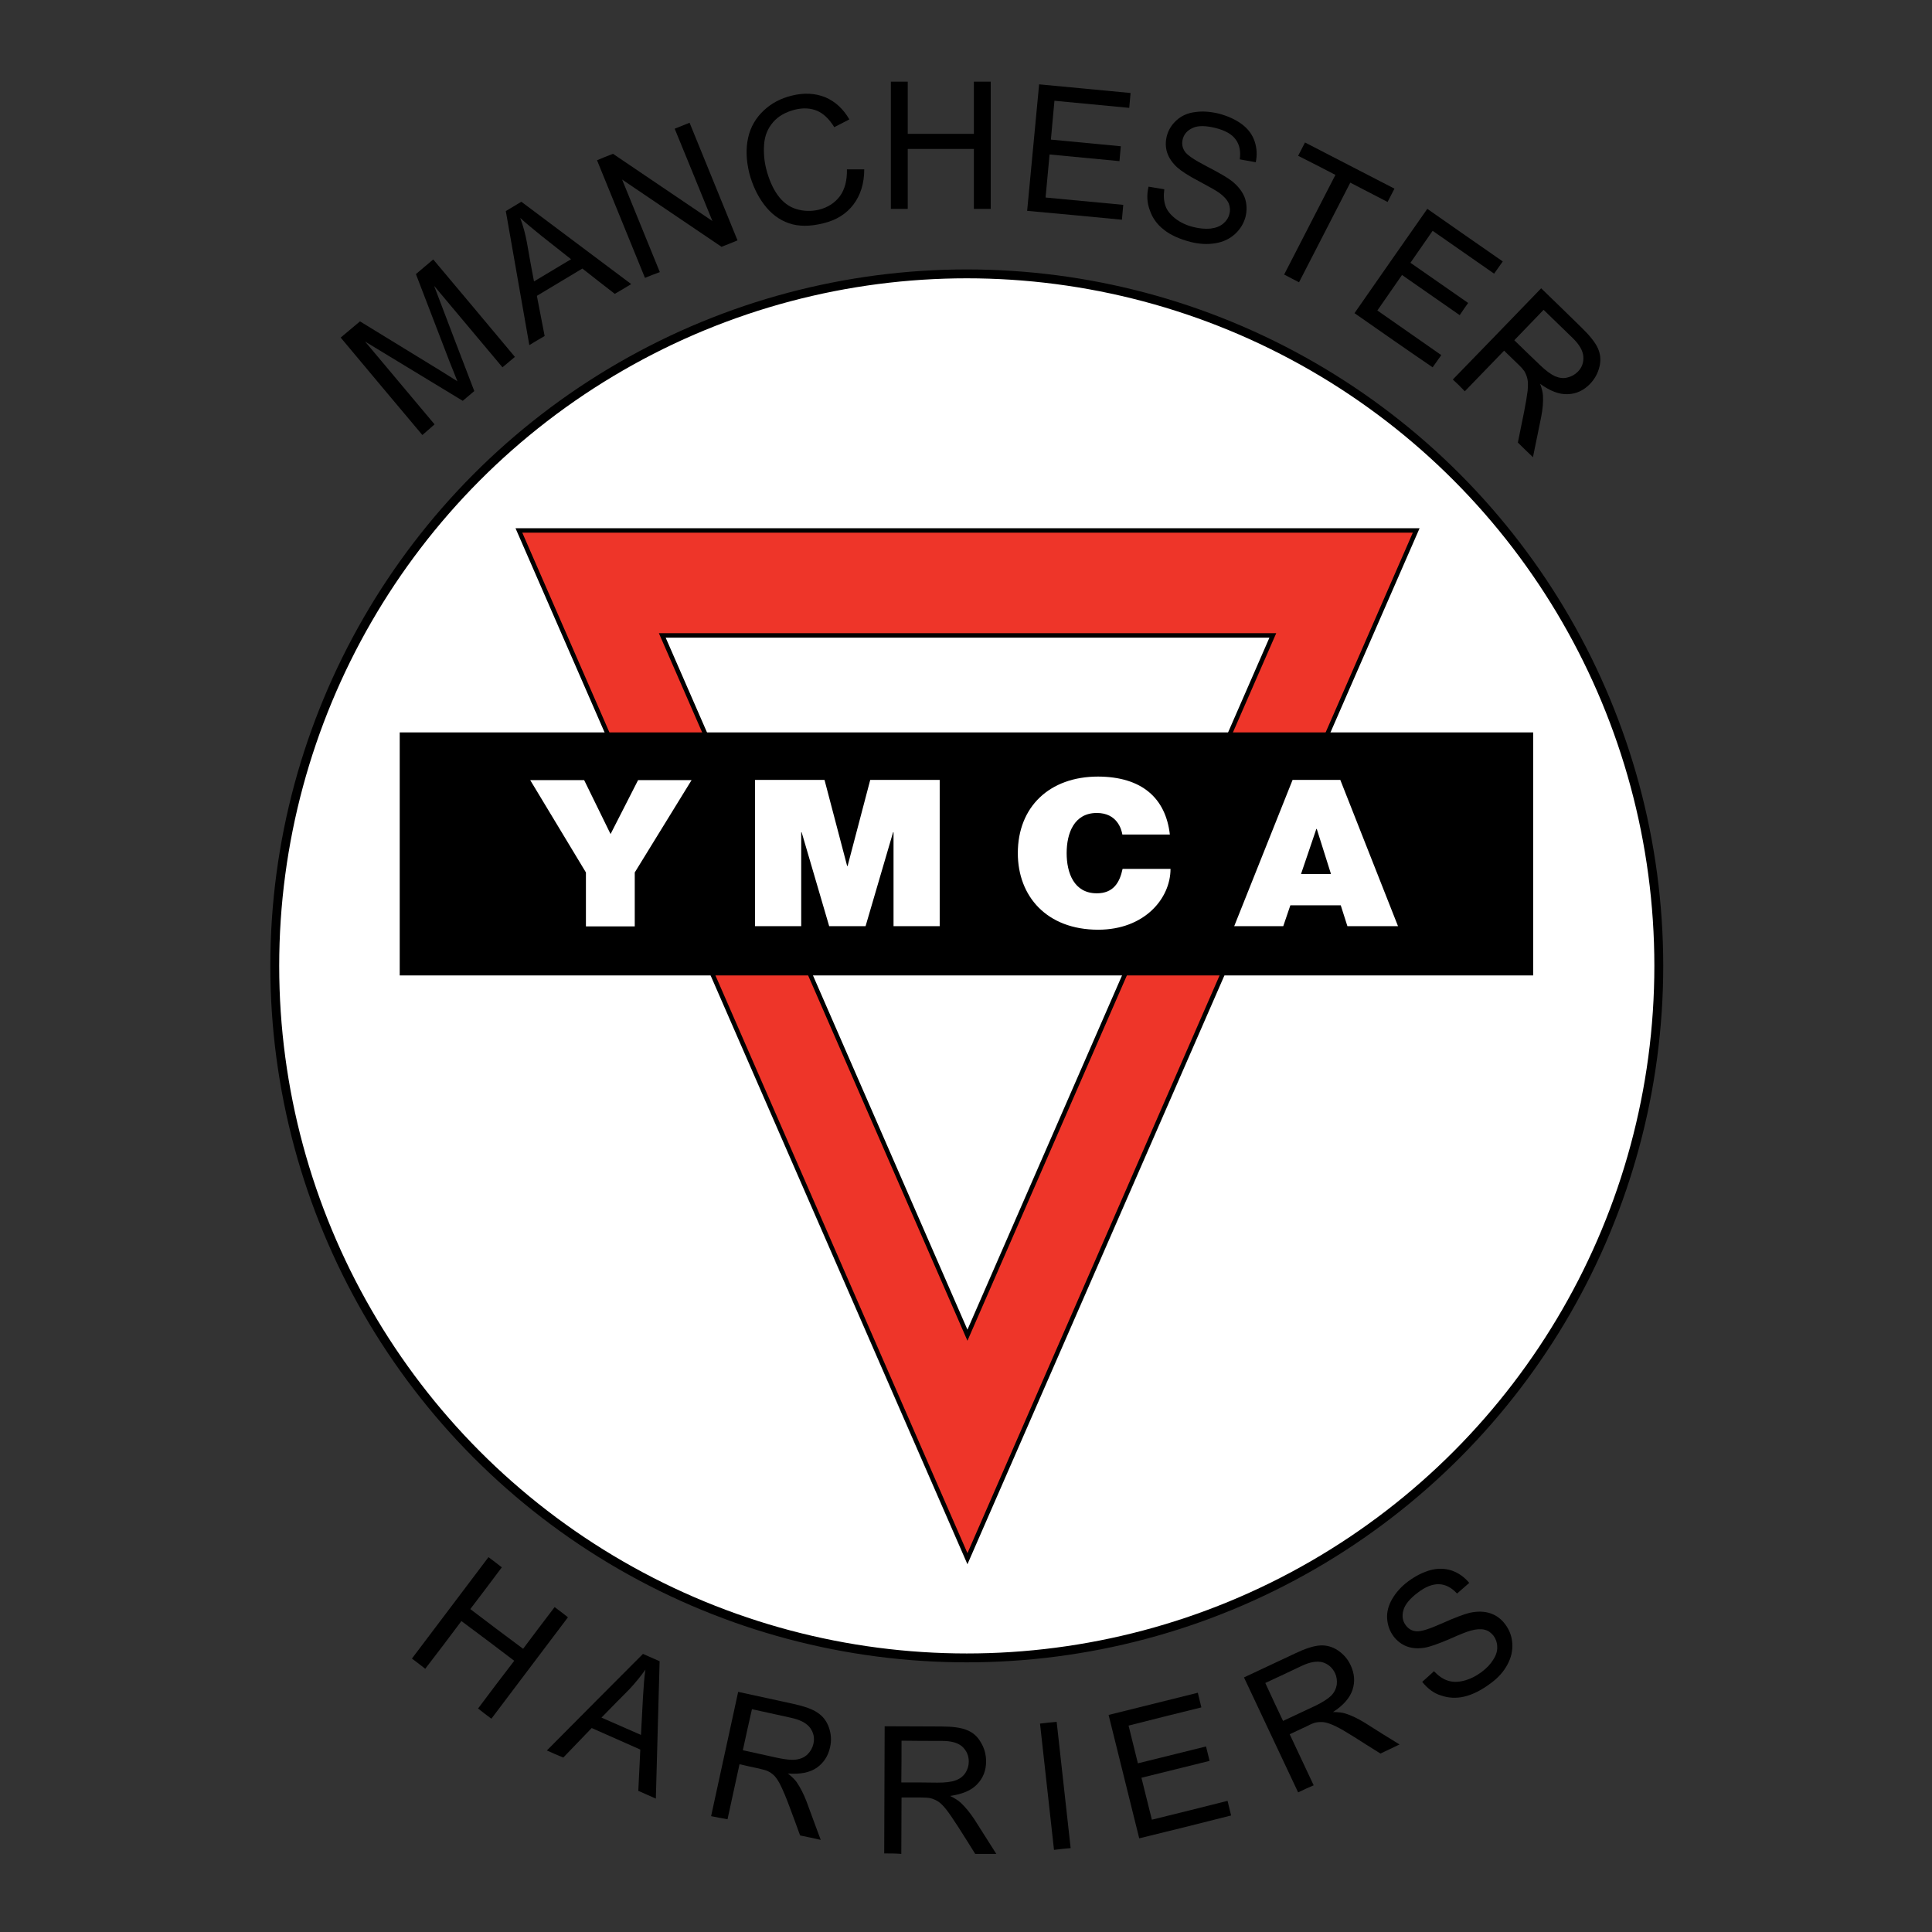 <?xml version="1.0" encoding="utf-8"?>
<!-- Generator: Adobe Illustrator 22.1.0, SVG Export Plug-In . SVG Version: 6.00 Build 0)  -->
<svg version="1.1" id="Layer_2" xmlns="http://www.w3.org/2000/svg" xmlns:xlink="http://www.w3.org/1999/xlink" x="0px" y="0px"
	 viewBox="-22 100 870.5 870.5" style="enable-background:new 0 0 827.2 1070.5;" xml:space="preserve">
<rect x="-22" y="100" width="870.5" height="870.5" fill="#333333" stroke="none"/>
<style type="text/css">
	.st0{fill:#FFFFFF;stroke:#000000;stroke-width:4;stroke-miterlimit:10;}
	.st1{fill:#EE3529;stroke:#000000;stroke-width:2;stroke-miterlimit:10;}
	.st2{fill:#FFFFFF;stroke:#000000;stroke-width:2;stroke-miterlimit:10;}
	.st3{fill:#FFFFFF;}
</style>
<circle class="st0" cx="413.6" cy="535.2" r="311.8"/>
<polygon class="st1" points="413.9,802.3 616.1,339 211.8,339 "/>
<polygon class="st2" points="413.9,701.6 551.5,386.3 276.4,386.3 "/>
<rect x="158.1" y="430" width="510.7" height="109.5"/>
<g>
	<path class="st3" d="M242,493.1l-25.1-41.6h24.3l11.9,24.3l12.4-24.3h24.1L264,493.1v24.3h-22V493.1z"/>
	<path class="st3" d="M318.2,451.4h31.3l10.2,38.8h0.2l10.2-38.8h31.3v65.9h-20.8v-42.3h-0.2L368,517.3h-16.4l-12.4-42.3H339v42.3
		h-20.8V451.4z"/>
	<path class="st3" d="M483.7,476c-0.4-2.4-2.4-9.7-11.5-9.7c-10.3,0-13.6,9.2-13.6,18.1s3.3,18.1,13.6,18.1c7.4,0,10.3-4.8,11.6-11
		h21.6c0,13.3-11.7,27.4-32.6,27.4c-23.1,0-36.2-15-36.2-34.5c0-20.8,14.2-34.5,36.2-34.5c19.6,0.1,30.4,9.6,32.3,26.1H483.7z"/>
	<path class="st3" d="M560.4,451.4h21.5l26,65.9h-22.8l-3-9.4h-22.7l-3.2,9.4h-22.1L560.4,451.4z M577.7,493.8l-6.4-20.3h-0.2
		l-6.9,20.3H577.7z"/>
</g>
<g>
	<g>
		<path d="M163.6,847.3c11.5-15.2,23-30.5,34.5-45.7c2,1.5,4,3,6,4.6c-4.7,6.3-9.4,12.5-14.2,18.8c7.9,6,15.8,12,23.8,17.9
			c4.7-6.3,9.4-12.5,14.2-18.8c2,1.5,4,3,6,4.6c-11.5,15.2-23,30.5-34.5,45.7c-2-1.5-4-3-6-4.6c5.4-7.2,10.8-14.4,16.3-21.5
			c-7.9-6-15.8-12-23.8-17.9c-5.4,7.2-10.8,14.4-16.3,21.5C167.6,850.3,165.6,848.8,163.6,847.3z"/>
	</g>
</g>
<g>
	<g>
		<path d="M168.3,296c-12.3-14.6-24.5-29.2-36.8-43.9c2.9-2.4,5.8-4.9,8.7-7.3c12.1,7.4,24.3,14.9,36.4,22.3
			c3.4,2.1,5.9,3.7,7.5,4.7c-0.8-2-2-5-3.6-9c-5-13.1-10.1-26.2-15.1-39.3c2.6-2.2,5.2-4.4,7.8-6.6c12.3,14.6,24.5,29.2,36.8,43.9
			c-1.9,1.6-3.7,3.1-5.6,4.7c-10.3-12.2-20.5-24.5-30.8-36.7c6,15.8,12,31.6,18.1,47.4c-1.7,1.5-3.5,2.9-5.2,4.4
			c-14.7-8.9-29.3-17.8-44-26.7c10.4,12.4,20.9,24.9,31.3,37.3C172,292.8,170.2,294.4,168.3,296z"/>
	</g>
</g>
<g>
	<g>
		<path d="M216.5,255.5c-3.5-20.1-7.1-40.3-10.6-60.4c2.3-1.4,4.7-2.8,7-4.2c16.5,12.4,33,24.7,49.5,37.1c-2.5,1.5-4.9,3-7.4,4.4
			c-4.9-3.8-9.8-7.6-14.6-11.4c-6.8,4.1-13.7,8.2-20.5,12.3c1.2,6,2.3,12.1,3.5,18.1C221.1,252.7,218.8,254.1,216.5,255.5z
			 M218.6,226.8c5.6-3.3,11.1-6.7,16.7-10c-4.4-3.5-8.9-7-13.3-10.5c-4-3.2-7.2-5.9-9.6-8.1c1.3,3.5,2.3,7.2,3,11
			C216.4,215.1,217.5,221,218.6,226.8z"/>
	</g>
</g>
<g>
	<g>
		<path d="M268.6,225.2c-7.2-17.7-14.4-35.4-21.6-53c2.4-1,4.8-2,7.2-2.9c14.9,10.1,29.9,20.2,44.8,30.3
			c-5.7-13.9-11.3-27.8-17-41.6c2.2-0.9,4.5-1.8,6.7-2.7c7.2,17.7,14.4,35.4,21.6,53c-2.4,1-4.8,2-7.2,2.9
			c-14.9-10.1-29.9-20.2-44.8-30.3c5.7,13.9,11.3,27.8,17,41.7C273.1,223.4,270.8,224.3,268.6,225.2z"/>
	</g>
</g>
<g>
	<g>
		<path d="M359.6,176.3c2.6,0,5.2,0,7.8,0c0,6.4-1.7,11.7-4.9,15.9c-3.2,4.2-7.7,7-13.5,8.4c-6,1.5-11.2,1.5-15.5,0
			c-4.4-1.5-8.1-4.3-11.2-8.4c-3.1-4.1-5.3-8.9-6.7-14.2c-1.4-5.8-1.6-11.1-0.5-16c1.1-4.9,3.5-8.9,7-12.2c3.5-3.3,7.7-5.5,12.6-6.7
			c5.6-1.4,10.6-1.1,15.1,0.7c4.5,1.9,8.1,5.2,10.9,10c-2.3,1.2-4.5,2.3-6.8,3.5c-2.3-3.7-4.9-6.2-7.8-7.4c-2.9-1.2-6.2-1.4-9.9-0.5
			c-4.3,1.1-7.6,3-9.9,5.7c-2.4,2.8-3.7,6-4,9.8c-0.3,3.7,0,7.4,0.9,11.1c1.2,4.7,2.9,8.7,5.2,11.9c2.3,3.2,5.1,5.3,8.4,6.3
			c3.3,1,6.7,1.1,10.1,0.3c4.1-1,7.3-3.1,9.6-6.2C358.7,185.2,359.7,181.2,359.6,176.3z"/>
	</g>
</g>
<g>
	<g>
		<path d="M379.4,194.1c0-19.1,0-38.2,0-57.3c2.5,0,5.1,0,7.6,0c0,7.8,0,15.7,0,23.5c9.9,0,19.8,0,29.8,0c0-7.8,0-15.7,0-23.5
			c2.5,0,5.1,0,7.6,0c0,19.1,0,38.2,0,57.3c-2.5,0-5.1,0-7.6,0c0-9,0-18,0-27c-9.9,0-19.8,0-29.8,0c0,9,0,18,0,27
			C384.5,194.1,381.9,194.1,379.4,194.1z"/>
	</g>
</g>
<g>
	<g>
		<path d="M440.8,195c1.8-19,3.6-38,5.4-57c13.7,1.3,27.5,2.6,41.2,3.9c-0.2,2.2-0.4,4.5-0.6,6.7c-11.2-1.1-22.5-2.1-33.7-3.2
			c-0.5,5.8-1.1,11.6-1.6,17.5c10.5,1,21,2,31.5,3c-0.2,2.2-0.4,4.5-0.6,6.7c-10.5-1-21-2-31.5-3c-0.6,6.5-1.2,12.9-1.8,19.4
			c11.7,1.1,23.3,2.2,35,3.3c-0.2,2.2-0.4,4.5-0.6,6.7C469.2,197.6,455,196.3,440.8,195z"/>
	</g>
</g>
<g>
	<g>
		<path d="M495.5,184.1c2.4,0.4,4.7,0.8,7.1,1.2c-0.4,2.9-0.2,5.3,0.5,7.4c0.7,2.1,2.2,4,4.5,5.8c2.2,1.7,4.9,3,8.1,3.8
			c2.8,0.7,5.4,0.9,7.7,0.7c2.4-0.3,4.2-1,5.7-2.2c1.4-1.2,2.4-2.6,2.8-4.3c0.5-1.7,0.3-3.4-0.3-4.9c-0.7-1.6-2.1-3.1-4.1-4.6
			c-1.3-1-4.4-2.7-9.2-5.3c-4.8-2.5-8-4.6-9.8-6.2c-2.3-2.1-3.8-4.3-4.6-6.7c-0.8-2.4-0.8-4.9-0.2-7.4c0.7-2.8,2.2-5.2,4.4-7.2
			c2.2-2,5-3.3,8.4-3.7c3.4-0.5,6.9-0.2,10.7,0.7c4.1,1.1,7.6,2.7,10.4,4.8c2.8,2.1,4.7,4.7,5.7,7.7c1,3,1.2,6.2,0.5,9.4
			c-2.4-0.4-4.8-0.9-7.2-1.3c0.5-3.6-0.1-6.6-1.8-8.9c-1.7-2.4-4.7-4.1-9-5.2c-4.4-1.1-7.9-1.2-10.3-0.1c-2.5,1.1-4,2.8-4.6,5.1
			c-0.5,2-0.2,3.8,0.9,5.5c1.1,1.7,4.4,3.9,10,6.8c5.6,2.9,9.4,5.1,11.4,6.7c2.8,2.3,4.7,4.8,5.7,7.5c0.9,2.7,1,5.5,0.3,8.5
			c-0.8,2.9-2.3,5.5-4.7,7.7c-2.4,2.2-5.3,3.6-8.9,4.2c-3.5,0.6-7.3,0.4-11.2-0.6c-5-1.3-9-3.1-12-5.5c-3-2.3-5.1-5.2-6.3-8.7
			C494.8,191.4,494.6,187.9,495.5,184.1z"/>
	</g>
</g>
<g>
	<g>
		<path d="M556.6,223.7c7.7-15,15.4-29.9,23.1-44.9c-5.6-2.9-11.2-5.8-16.8-8.6c1-2,2.1-4,3.1-6c13.4,6.9,26.9,13.9,40.3,20.8
			c-1,2-2.1,4-3.1,6c-5.6-2.9-11.2-5.8-16.8-8.7c-7.7,15-15.4,29.9-23.1,44.9C561.1,226,558.8,224.9,556.6,223.7z"/>
	</g>
</g>
<g>
	<g>
		<path d="M588.3,241.1c10.9-15.7,21.8-31.3,32.8-47c11.3,7.9,22.6,15.8,34,23.7c-1.3,1.8-2.6,3.7-3.9,5.5
			c-9.2-6.4-18.5-12.9-27.7-19.3c-3.3,4.8-6.7,9.6-10,14.4c8.7,6,17.3,12.1,26,18.1c-1.3,1.8-2.6,3.7-3.8,5.5
			c-8.7-6-17.3-12.1-26-18.1c-3.7,5.3-7.4,10.7-11.1,16c9.6,6.7,19.2,13.4,28.8,20.1c-1.3,1.8-2.6,3.7-3.9,5.5
			C611.6,257.4,599.9,249.2,588.3,241.1z"/>
	</g>
</g>
<g>
	<g>
		<path d="M632.6,271c13.3-13.7,26.6-27.4,39.8-41.1c6.1,5.9,12.2,11.8,18.2,17.7c3.7,3.6,6.1,6.6,7.3,9.2c1.2,2.6,1.5,5.4,0.8,8.3
			c-0.7,3-2.1,5.6-4.3,7.9c-2.8,2.9-6.2,4.5-10,4.6c-3.8,0.2-8-1.4-12.5-4.7c0.8,2.1,1.2,3.8,1.3,5.2c0.2,3-0.1,6.3-0.8,9.8
			c-1.2,6-2.5,12.1-3.7,18.1c-2.3-2.2-4.6-4.4-6.8-6.6c0.9-4.6,1.9-9.2,2.8-13.8c0.8-4,1.3-7.2,1.6-9.5c0.2-2.3,0.2-4.1-0.1-5.4
			c-0.3-1.3-0.8-2.5-1.4-3.5c-0.5-0.7-1.4-1.8-2.8-3.1c-2.1-2-4.2-4.1-6.3-6.1c-5.9,6.1-11.8,12.2-17.7,18.3
			C636.3,274.5,634.5,272.7,632.6,271z M660.3,253.3c3.9,3.8,7.8,7.6,11.7,11.3c2.5,2.4,4.7,4,6.6,4.9c1.9,0.8,3.8,1.1,5.6,0.6
			c1.8-0.4,3.4-1.3,4.7-2.6c1.9-1.9,2.7-4.2,2.5-6.9c-0.2-2.6-1.8-5.4-4.9-8.4c-4.3-4.2-8.7-8.4-13-12.6
			C669.1,244.2,664.7,248.7,660.3,253.3z"/>
	</g>
</g>
<g>
	<g>
		<path d="M224.4,888.7c14.4-14.5,28.8-29,43.3-43.5c2.5,1.1,5,2.2,7.5,3.3c-0.6,20.6-1.1,41.2-1.7,61.9c-2.6-1.2-5.3-2.3-7.9-3.5
			c0.3-6.2,0.6-12.4,0.9-18.6c-7.3-3.2-14.6-6.5-21.9-9.7c-4.3,4.4-8.5,8.9-12.8,13.3C229.3,890.9,226.8,889.8,224.4,888.7z
			 M249,873.9c5.9,2.6,11.8,5.2,17.8,7.8c0.3-5.6,0.6-11.3,0.9-16.9c0.3-5.1,0.6-9.3,1.1-12.5c-2.2,3.1-4.6,6-7.2,8.8
			C257.4,865.3,253.2,869.6,249,873.9z"/>
	</g>
</g>
<g>
	<g>
		<path d="M298.4,918.3c4.1-18.7,8.1-37.3,12.2-56c8.3,1.8,16.5,3.6,24.8,5.4c5,1.1,8.7,2.4,11,4c2.4,1.6,4.1,3.8,5.1,6.7
			c1,2.9,1.2,5.9,0.5,8.9c-0.9,4-2.9,7-6,9.2c-3.2,2.2-7.5,3-13,2.6c1.8,1.4,3,2.6,3.9,3.8c1.7,2.5,3.2,5.4,4.5,8.8
			c2.1,5.8,4.3,11.6,6.4,17.3c-3.1-0.7-6.2-1.4-9.3-2c-1.6-4.4-3.2-8.8-4.9-13.3c-1.4-3.8-2.7-6.8-3.7-8.9c-1-2.1-2-3.6-2.9-4.6
			c-1-1-2-1.7-3.1-2.2c-0.8-0.4-2.2-0.7-4.1-1.2c-2.9-0.6-5.7-1.2-8.6-1.9c-1.8,8.3-3.6,16.6-5.4,24.8
			C303.4,919.3,300.9,918.8,298.4,918.3z M312.7,888.6c5.3,1.2,10.6,2.3,15.9,3.5c3.4,0.7,6.1,1,8.2,0.7c2.1-0.3,3.8-1.1,5.1-2.4
			c1.3-1.3,2.2-2.9,2.6-4.7c0.6-2.6,0.1-5-1.5-7.2c-1.6-2.1-4.4-3.6-8.5-4.5c-5.9-1.3-11.8-2.6-17.7-3.9
			C315.4,876.3,314,882.5,312.7,888.6z"/>
	</g>
</g>
<g>
	<g>
		<path d="M376.4,935.1c0.1-19.1,0.1-38.2,0.2-57.3c8.5,0,16.9,0.1,25.4,0.1c5.1,0,9,0.5,11.6,1.6c2.7,1,4.8,2.9,6.3,5.5
			c1.6,2.6,2.4,5.5,2.4,8.6c0,4.1-1.3,7.5-4,10.3c-2.6,2.8-6.7,4.5-12.2,5.3c2,1,3.5,1.9,4.6,2.9c2.2,2,4.3,4.6,6.3,7.6
			c3.3,5.2,6.6,10.4,9.9,15.6c-3.2,0-6.4,0-9.5,0c-2.5-4-5-8-7.5-11.9c-2.2-3.4-4-6.1-5.4-7.9c-1.4-1.8-2.7-3.1-3.8-3.8
			c-1.1-0.7-2.3-1.2-3.5-1.5c-0.9-0.2-2.3-0.3-4.2-0.3c-2.9,0-5.9,0-8.8,0c0,8.5-0.1,17-0.1,25.4C381.5,935.1,379,935.1,376.4,935.1
			z M384.1,903.1c5.4,0,10.9,0,16.3,0.1c3.5,0,6.2-0.3,8.1-1c2-0.7,3.4-1.8,4.5-3.4c1-1.6,1.5-3.3,1.5-5.1c0-2.7-1-4.9-2.9-6.7
			c-2-1.8-5.1-2.6-9.3-2.6c-6,0-12.1,0-18.1-0.1C384.2,890.5,384.2,896.8,384.1,903.1z"/>
	</g>
</g>
<g>
	<g>
		<path d="M452.9,933.5c-2.1-19-4.2-37.9-6.3-56.9c2.5-0.3,5-0.6,7.5-0.8c2.1,19,4.2,37.9,6.3,56.9
			C457.9,932.9,455.4,933.2,452.9,933.5z"/>
	</g>
</g>
<g>
	<g>
		<path d="M491.3,928.3c-4.6-18.5-9.2-37.1-13.8-55.6c13.4-3.3,26.8-6.7,40.2-10c0.5,2.2,1.1,4.4,1.6,6.6
			c-10.9,2.7-21.9,5.4-32.8,8.2c1.4,5.7,2.8,11.3,4.2,17c10.2-2.5,20.5-5.1,30.7-7.6c0.5,2.2,1.1,4.3,1.6,6.5
			c-10.2,2.5-20.5,5.1-30.7,7.6c1.6,6.3,3.1,12.6,4.7,18.9c11.4-2.8,22.7-5.6,34.1-8.5c0.5,2.2,1.1,4.4,1.6,6.6
			C519,921.5,505.2,924.9,491.3,928.3z"/>
	</g>
</g>
<g>
	<g>
		<path d="M562.9,907.6c-8.1-17.3-16.3-34.5-24.4-51.8c7.7-3.6,15.3-7.2,23-10.8c4.6-2.2,8.3-3.4,11.2-3.6c2.8-0.2,5.5,0.5,8.1,2.2
			c2.5,1.7,4.5,3.9,5.8,6.8c1.7,3.7,2,7.3,0.8,11c-1.2,3.6-4.1,7-8.8,10c2.2,0,4,0.2,5.4,0.6c2.9,0.9,5.8,2.3,8.9,4.2
			c5.2,3.3,10.4,6.6,15.7,9.8c-2.9,1.4-5.7,2.7-8.6,4.1c-4-2.5-8-5-11.9-7.5c-3.5-2.2-6.2-3.8-8.3-4.8c-2.1-1-3.8-1.6-5.1-1.8
			c-1.3-0.2-2.6-0.1-3.8,0.1c-0.9,0.2-2.2,0.7-3.9,1.6c-2.6,1.2-5.3,2.5-7.9,3.7c3.6,7.7,7.2,15.3,10.8,23
			C567.5,905.4,565.2,906.5,562.9,907.6z M556.1,875.4c4.9-2.3,9.8-4.6,14.7-6.9c3.1-1.5,5.4-3,6.9-4.4c1.5-1.5,2.3-3.2,2.6-5
			c0.2-1.9,0-3.6-0.8-5.3c-1.2-2.4-3-4-5.5-4.8c-2.5-0.7-5.7-0.2-9.5,1.6c-5.5,2.6-10.9,5.2-16.4,7.7
			C550.7,864,553.4,869.7,556.1,875.4z"/>
	</g>
</g>
<g>
	<g>
		<path d="M618.8,857.8c1.8-1.6,3.6-3.2,5.3-4.8c2,2.1,4,3.5,6.1,4.2c2.1,0.7,4.5,0.8,7.3,0.1c2.8-0.7,5.4-2,8-3.9
			c2.3-1.7,4.1-3.6,5.3-5.6c1.3-2,1.9-3.9,1.8-5.8c0-1.8-0.6-3.5-1.6-4.9c-1.1-1.4-2.4-2.4-4.1-2.8c-1.6-0.4-3.7-0.3-6.2,0.4
			c-1.6,0.4-4.9,1.7-9.8,3.9c-5,2.1-8.6,3.4-11,3.8c-3,0.5-5.7,0.3-8.1-0.6c-2.3-0.9-4.3-2.4-5.9-4.5c-1.7-2.3-2.7-5-2.9-8
			c-0.2-3,0.6-6,2.3-8.9c1.7-2.9,4.1-5.6,7.2-7.9c3.4-2.5,6.8-4.2,10.2-5.1c3.4-0.9,6.6-0.7,9.6,0.3c3,1.1,5.5,2.9,7.7,5.5
			c-1.8,1.6-3.7,3.2-5.5,4.8c-2.5-2.7-5.2-4.1-8.1-4.2c-2.9-0.1-6.1,1.1-9.6,3.8c-3.7,2.8-5.8,5.4-6.5,8c-0.7,2.6-0.3,4.9,1.1,6.7
			c1.2,1.6,2.8,2.6,4.8,2.7c2,0.2,5.8-1,11.6-3.6c5.8-2.6,9.9-4.1,12.3-4.7c3.6-0.8,6.7-0.7,9.4,0.2c2.7,0.9,5,2.6,6.8,5.1
			c1.8,2.4,2.9,5.3,3.1,8.5c0.2,3.2-0.5,6.4-2.2,9.5c-1.7,3.2-4.2,6-7.5,8.4c-4.1,3.1-8.1,5.1-11.8,6c-3.7,0.9-7.3,0.7-10.7-0.5
			C624.1,863,621.2,860.8,618.8,857.8z"/>
	</g>
</g>
</svg>
